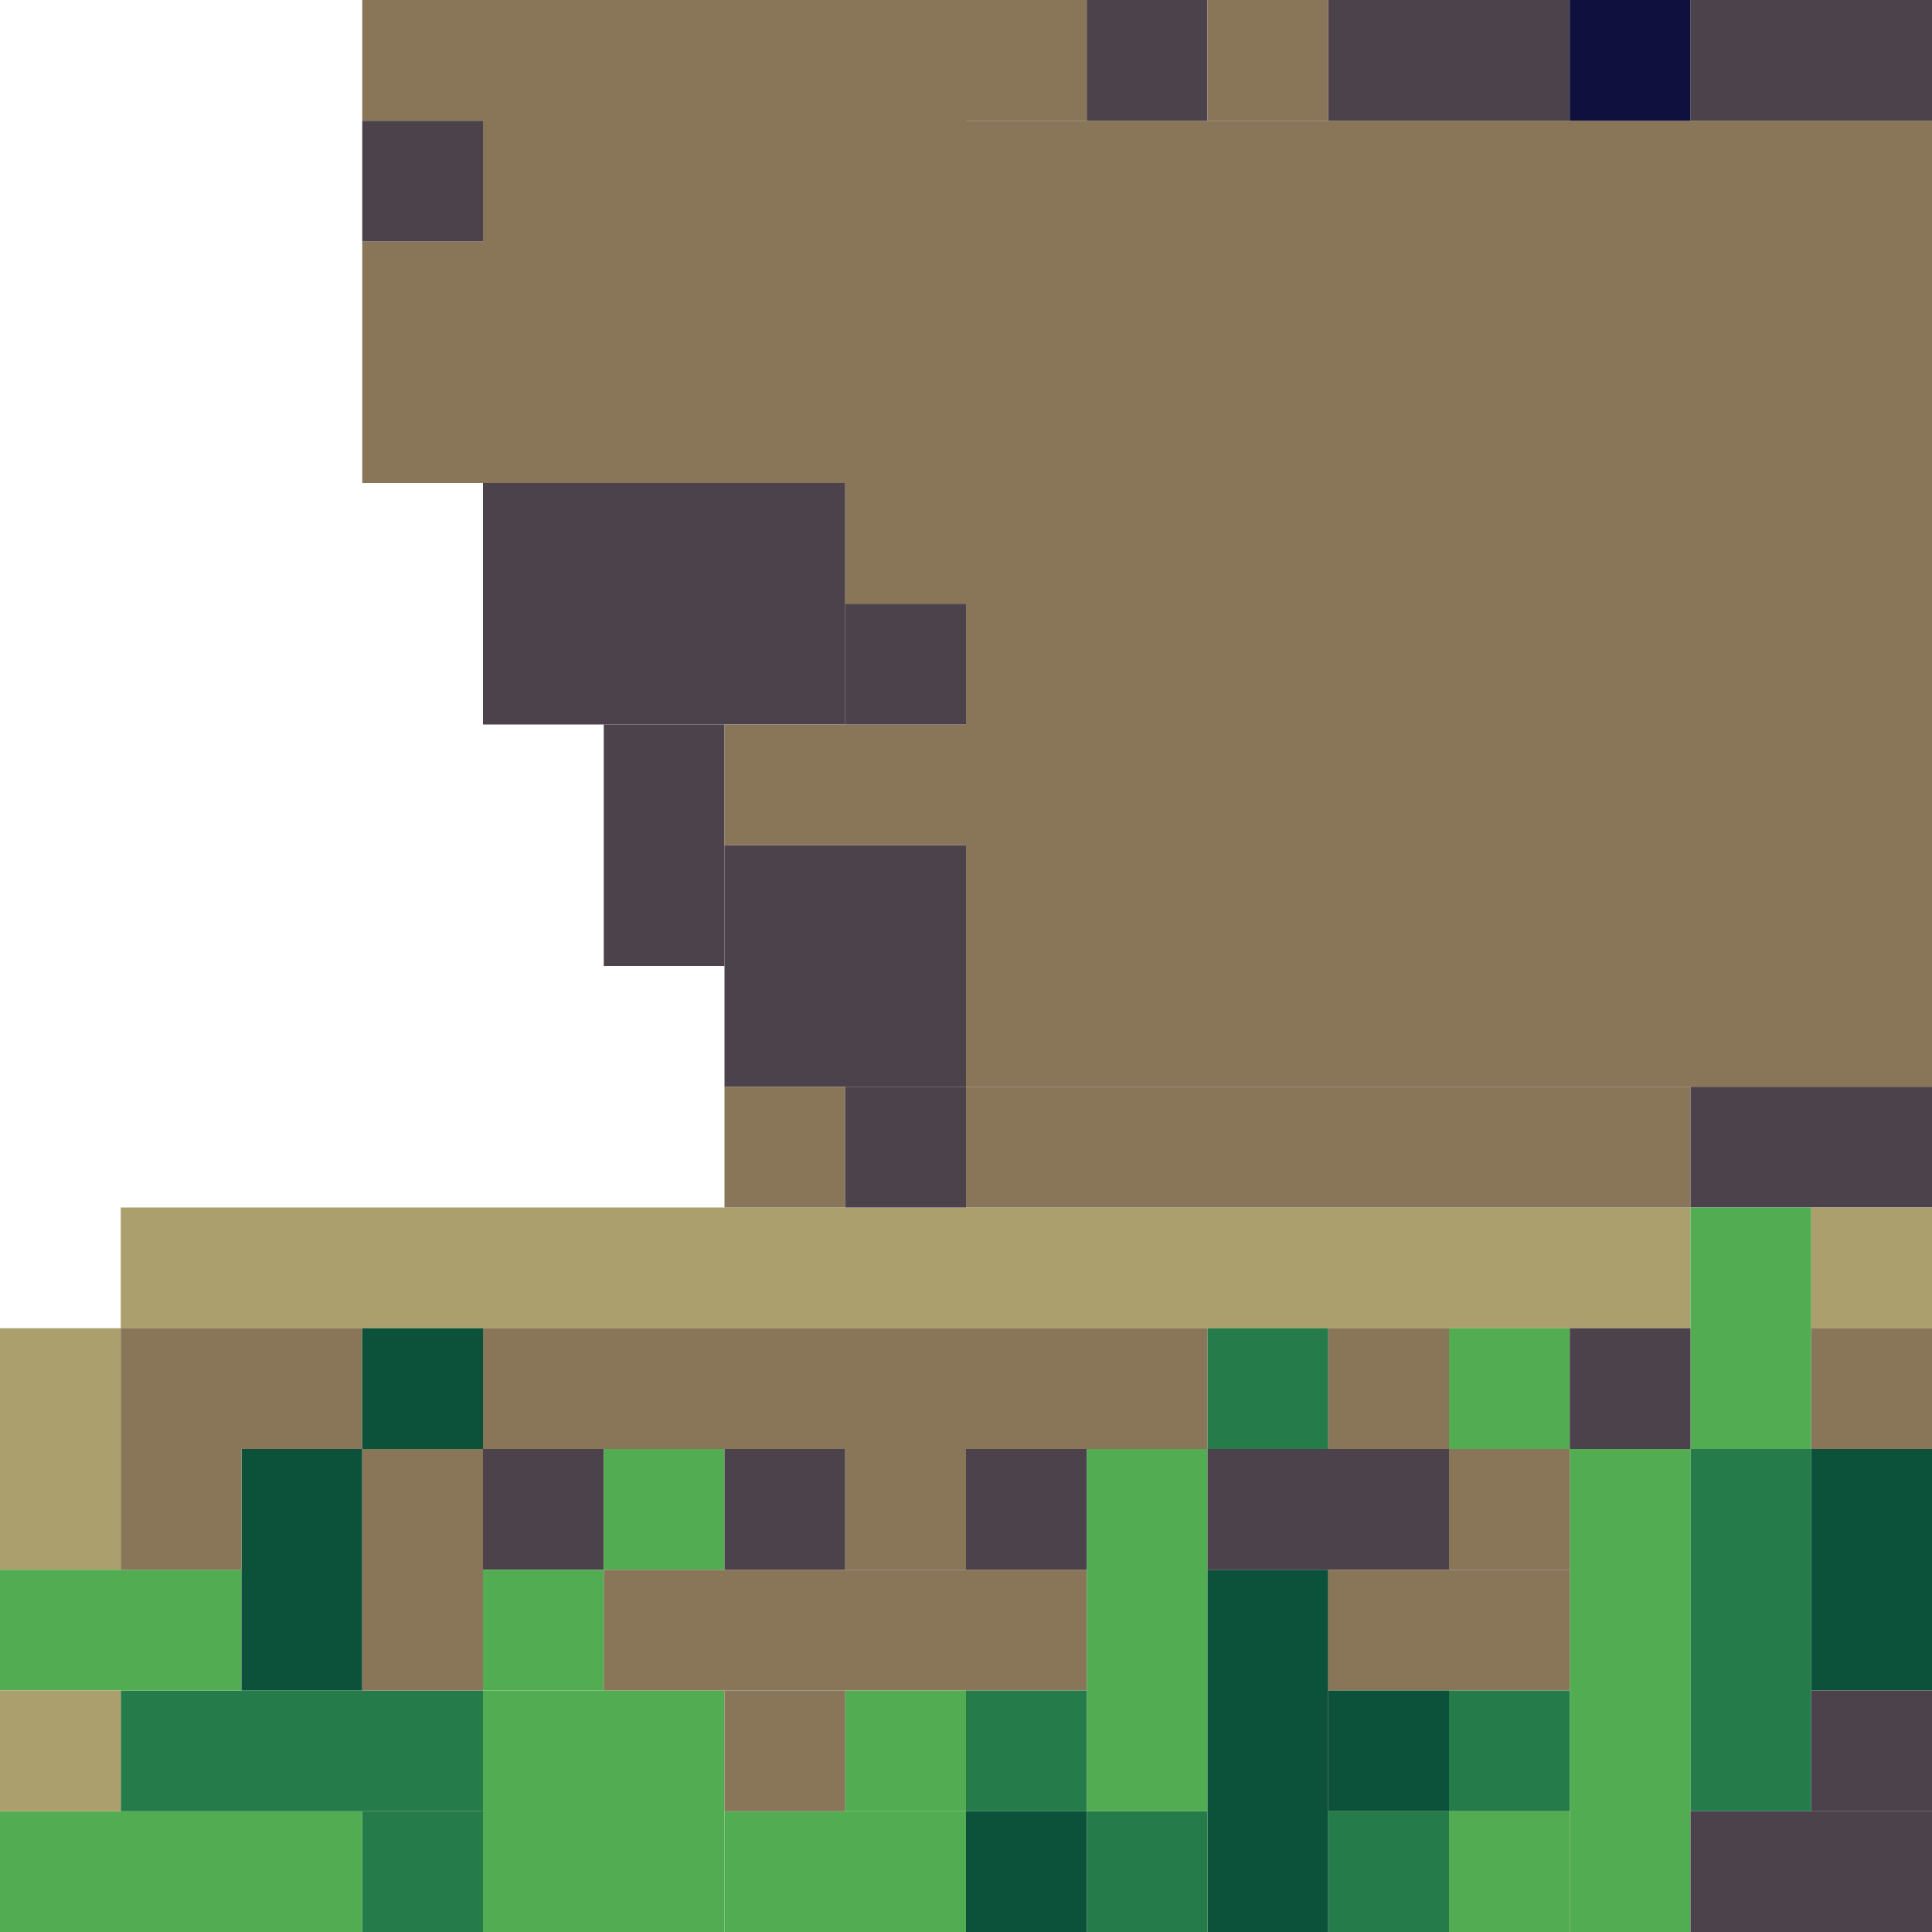 <!-- Created with Inkscape (http://www.inkscape.org/) --><svg xmlns:inkscape="http://www.inkscape.org/namespaces/inkscape" xmlns:sodipodi="http://sodipodi.sourceforge.net/DTD/sodipodi-0.dtd" xmlns="http://www.w3.org/2000/svg" xmlns:svg="http://www.w3.org/2000/svg" width="32" height="32" viewBox="0 0 32 32" version="1.1" id="svg1" inkscape:version="1.3 (0e150ed6c4, 2023-07-21)" sodipodi:docname="PLANTILLA.svg">
  <sodipodi:namedview id="namedview1" pagecolor="#b6b6b6" bordercolor="#666666" borderopacity="1.0" inkscape:showpageshadow="2" inkscape:pageopacity="0.0" inkscape:pagecheckerboard="true" inkscape:deskcolor="#d1d1d1" inkscape:document-units="px" showgrid="true" shape-rendering="crispEdges" inkscape:zoom="24.09375" inkscape:cx="16" inkscape:cy="16" inkscape:window-width="1920" inkscape:window-height="1009" inkscape:window-x="1912" inkscape:window-y="-8" inkscape:window-maximized="1" inkscape:current-layer="layer1">
    <inkscape:grid id="grid1" units="px" originx="0" originy="0" spacingx="1" spacingy="1" empcolor="#0099e5" empopacity="0.302" color="#0099e5" opacity="0.149" empspacing="4" dotted="false" gridanglex="30" gridanglez="30" visible="true"/>
  </sodipodi:namedview>
  <defs id="defs1"/>
  <g inkscape:label="Capa 1" inkscape:groupmode="layer" id="layer1"/>
<g inkscape:groupmode="layer" inkscape:label="Capa 1"><rect x="16" y="2" width="16" height="16" style="fill:#897558"/><rect x="8" y="0" width="8" height="8" style="fill:#897558"/><rect x="2" y="20" width="26" height="2" style="fill:#ab9f6d"/><rect x="8" y="8" width="6" height="4" style="fill:#4c424b"/><rect x="8" y="22" width="12" height="2" style="fill:#897558"/><rect x="16" y="18" width="12" height="2" style="fill:#897558"/><rect x="8" y="28" width="4" height="4" style="fill:#52ad52"/><rect x="10" y="26" width="8" height="2" style="fill:#897558"/><rect x="12" y="14" width="4" height="4" style="fill:#4c424b"/><rect x="26" y="24" width="2" height="8" style="fill:#52ad52"/><rect x="0" y="30" width="6" height="2" style="fill:#52ad52"/><rect x="2" y="28" width="6" height="2" style="fill:#257b4a"/><rect x="18" y="24" width="2" height="6" style="fill:#52ad52"/><rect x="20" y="26" width="2" height="6" style="fill:#0c523a"/><rect x="28" y="24" width="2" height="6" style="fill:#257b4a"/><rect x="0" y="22" width="2" height="4" style="fill:#ab9f6d"/><rect x="0" y="26" width="4" height="2" style="fill:#52ad52"/><rect x="2" y="22" width="4" height="2" style="fill:#897558"/><rect x="4" y="24" width="2" height="4" style="fill:#0c523a"/><rect x="6" y="4" width="2" height="4" style="fill:#897558"/><rect x="6" y="24" width="2" height="4" style="fill:#897558"/><rect x="10" y="12" width="2" height="4" style="fill:#4c424b"/><rect x="12" y="12" width="4" height="2" style="fill:#897558"/><rect x="12" y="30" width="4" height="2" style="fill:#52ad52"/><rect x="20" y="24" width="4" height="2" style="fill:#4c424b"/><rect x="22" y="0" width="4" height="2" style="fill:#4c424b"/><rect x="22" y="26" width="4" height="2" style="fill:#897558"/><rect x="28" y="0" width="4" height="2" style="fill:#4c424b"/><rect x="28" y="18" width="4" height="2" style="fill:#4c424b"/><rect x="28" y="20" width="2" height="4" style="fill:#52ad52"/><rect x="28" y="30" width="4" height="2" style="fill:#4c424b"/><rect x="30" y="24" width="2" height="4" style="fill:#0c523a"/><rect x="0" y="28" width="2" height="2" style="fill:#ab9f6d"/><rect x="2" y="24" width="2" height="2" style="fill:#897558"/><rect x="6" y="0" width="2" height="2" style="fill:#897558"/><rect x="6" y="2" width="2" height="2" style="fill:#4c424b"/><rect x="6" y="22" width="2" height="2" style="fill:#0c523a"/><rect x="6" y="30" width="2" height="2" style="fill:#257b4a"/><rect x="8" y="24" width="2" height="2" style="fill:#4c424b"/><rect x="8" y="26" width="2" height="2" style="fill:#52ad52"/><rect x="10" y="24" width="2" height="2" style="fill:#52ad52"/><rect x="12" y="18" width="2" height="2" style="fill:#897558"/><rect x="12" y="24" width="2" height="2" style="fill:#4c424b"/><rect x="12" y="28" width="2" height="2" style="fill:#897558"/><rect x="14" y="8" width="2" height="2" style="fill:#897558"/><rect x="14" y="10" width="2" height="2" style="fill:#4c424b"/><rect x="14" y="18" width="2" height="2" style="fill:#4c424b"/><rect x="14" y="24" width="2" height="2" style="fill:#897558"/><rect x="14" y="28" width="2" height="2" style="fill:#52ad52"/><rect x="16" y="0" width="2" height="2" style="fill:#897558"/><rect x="16" y="24" width="2" height="2" style="fill:#4c424b"/><rect x="16" y="28" width="2" height="2" style="fill:#257b4a"/><rect x="16" y="30" width="2" height="2" style="fill:#0c523a"/><rect x="18" y="0" width="2" height="2" style="fill:#4c424b"/><rect x="18" y="30" width="2" height="2" style="fill:#257b4a"/><rect x="20" y="0" width="2" height="2" style="fill:#897558"/><rect x="20" y="22" width="2" height="2" style="fill:#257b4a"/><rect x="22" y="22" width="2" height="2" style="fill:#897558"/><rect x="22" y="28" width="2" height="2" style="fill:#0c523a"/><rect x="22" y="30" width="2" height="2" style="fill:#257b4a"/><rect x="24" y="22" width="2" height="2" style="fill:#52ad52"/><rect x="24" y="24" width="2" height="2" style="fill:#897558"/><rect x="24" y="28" width="2" height="2" style="fill:#257b4a"/><rect x="24" y="30" width="2" height="2" style="fill:#52ad52"/><rect x="26" y="0" width="2" height="2" style="fill:#10103e"/><rect x="26" y="22" width="2" height="2" style="fill:#4c424b"/><rect x="30" y="20" width="2" height="2" style="fill:#ab9f6d"/><rect x="30" y="22" width="2" height="2" style="fill:#897558"/><rect x="30" y="28" width="2" height="2" style="fill:#4c424b"/></g></svg>